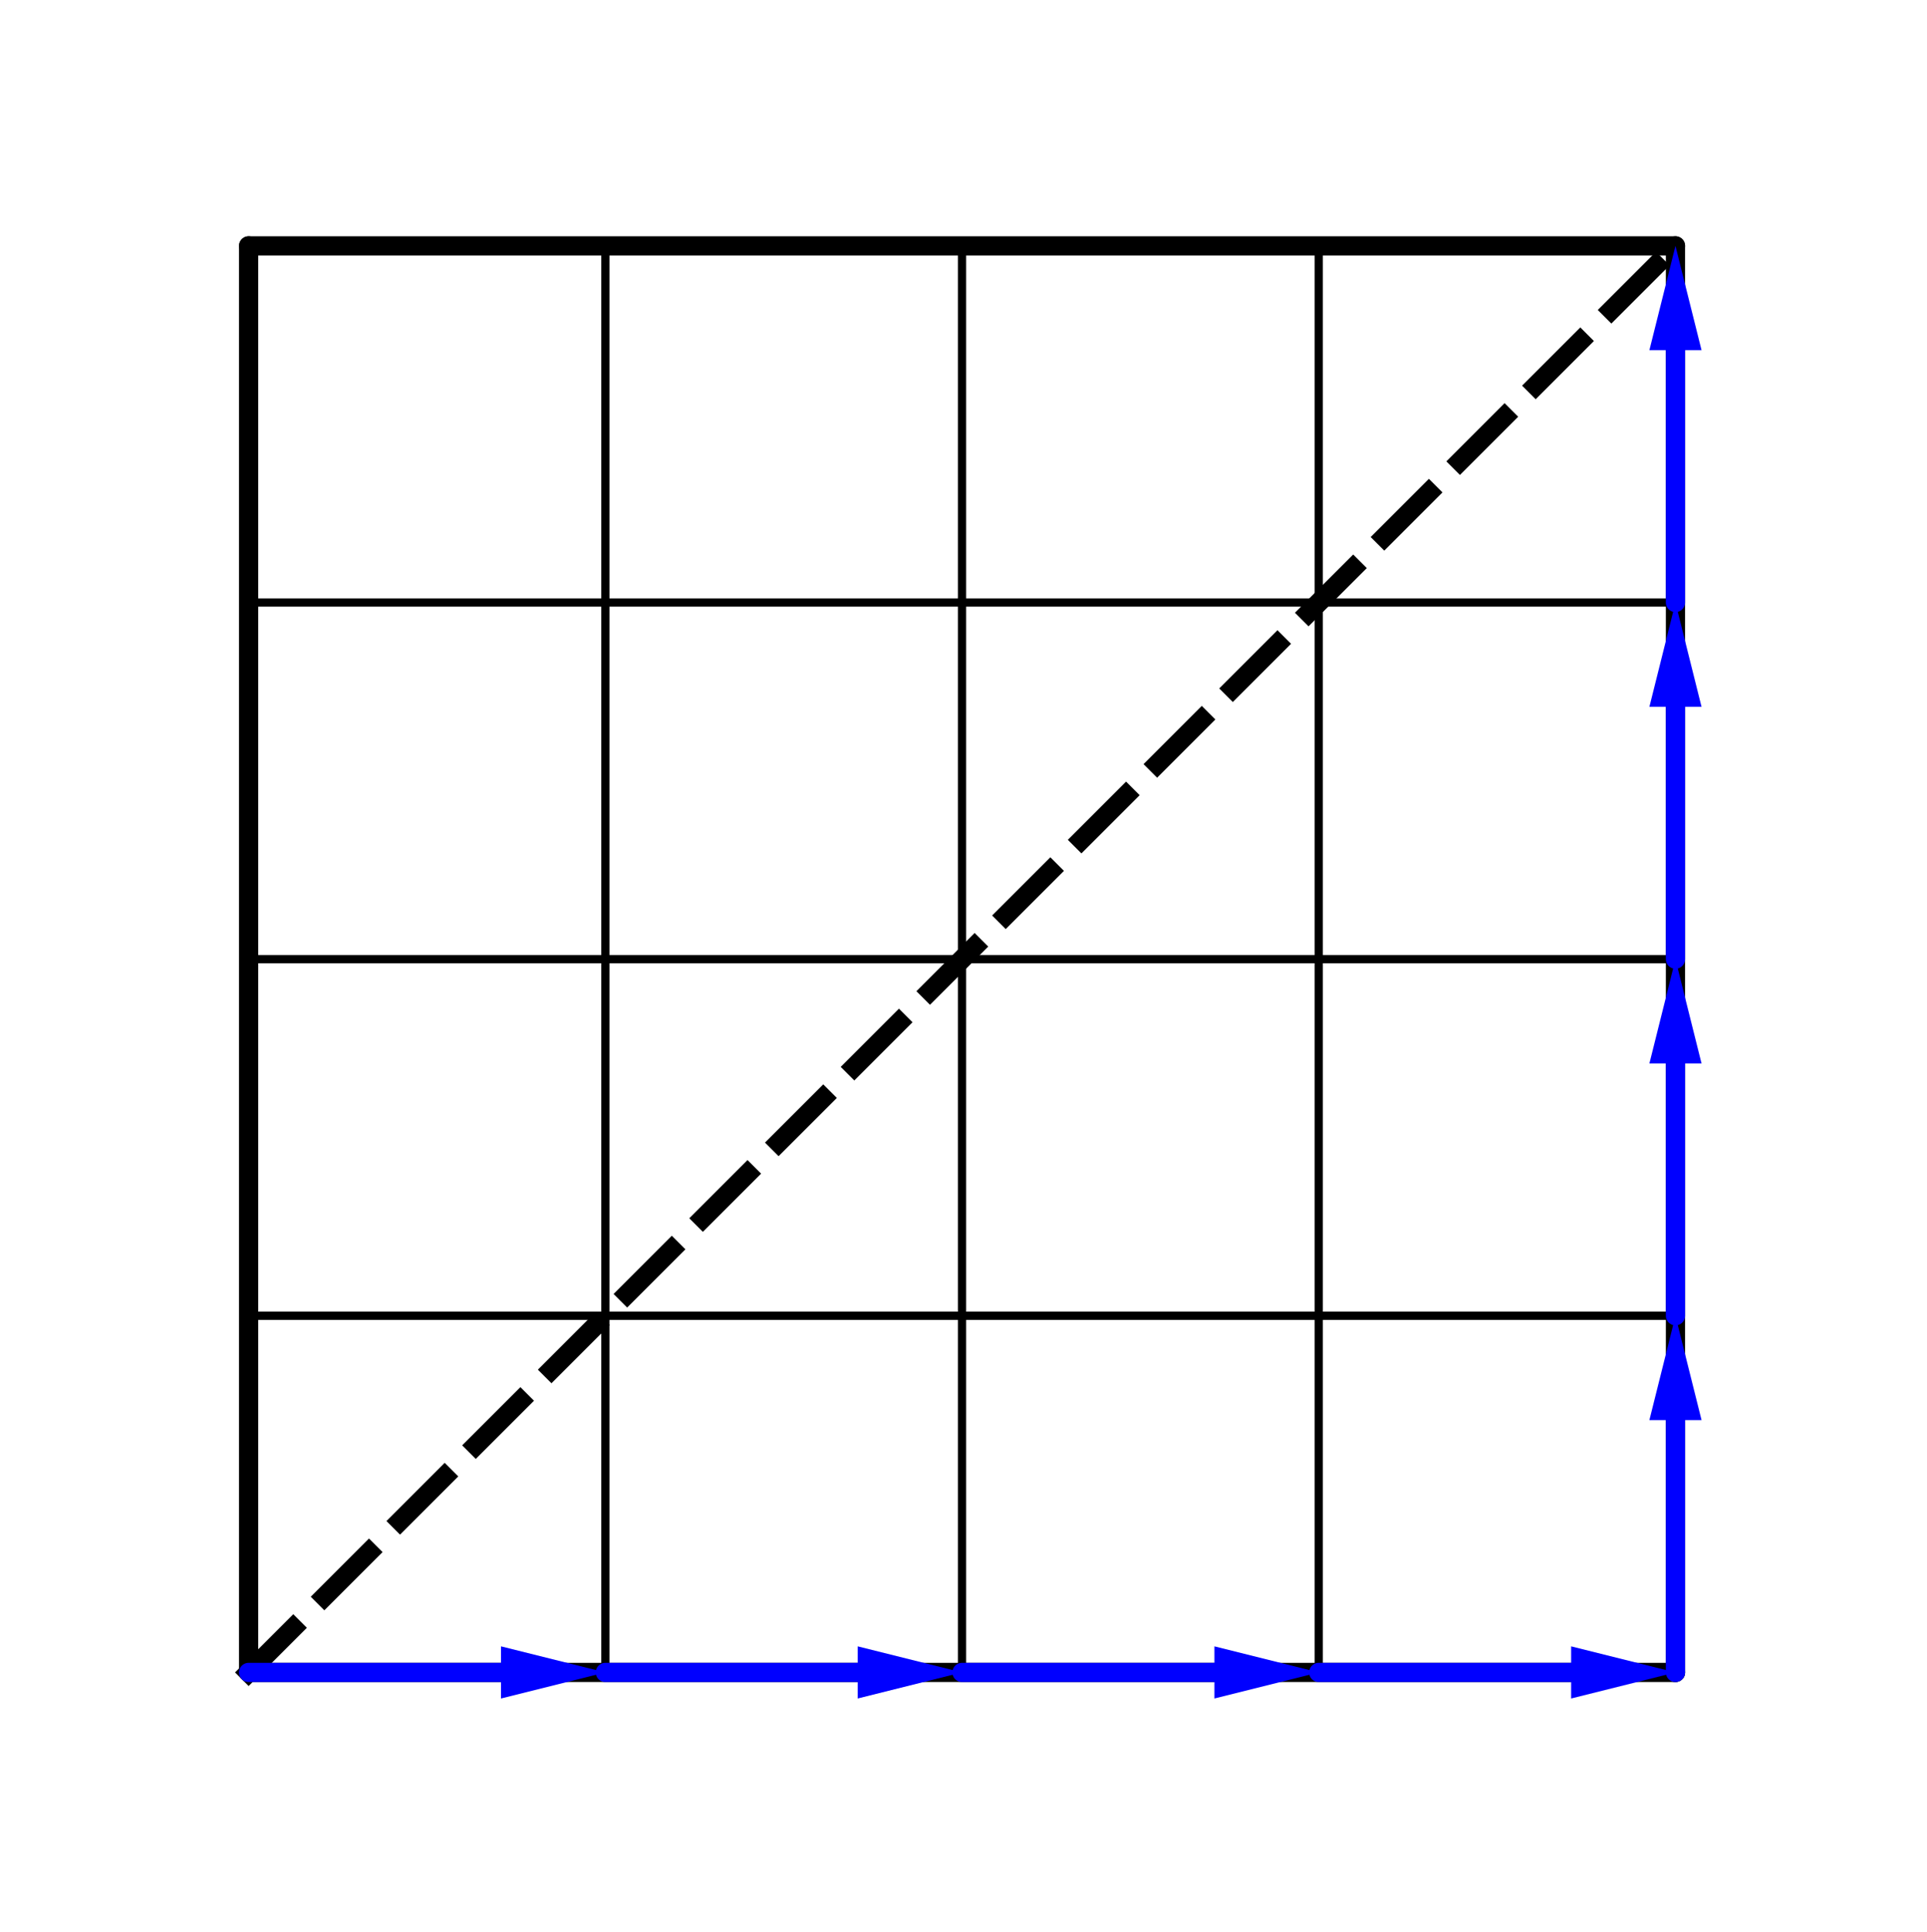 <?xml version="1.0" encoding="ISO-8859-1" standalone="no"?>

<svg 
     version="1.1"
     baseProfile="full"
     xmlns="http://www.w3.org/2000/svg"
     xmlns:xlink="http://www.w3.org/1999/xlink"
     xmlns:ev="http://www.w3.org/2001/xml-events"
     width="5.418cm"
     height="5.434cm"
     viewBox="0 0 350 352"
     >
<title>

</title>
<g stroke-linejoin="miter" stroke-dashoffset="0" stroke-dasharray="none" stroke-width="1" stroke-miterlimit="10.000" stroke-linecap="square">
<g id="misc">
</g><!-- misc -->
<g id="layer0">
<clipPath id="clipe7d38cd6-f704-4b2d-8128-a93d268c5d0a">
  <path d="M 0 0 L 0 353.00 L 352.00 353.00 L 352.00 0 z"/>
</clipPath>
<g clip-path="url(#clip1)">
<g stroke-linejoin="round" stroke-width="3.5" stroke-linecap="round" fill="none" stroke-opacity="1" stroke="#000000">
  <path d="M 44.800 304.66 L 304.67 304.66"/>
<title>线段 f</title>
<desc>线段 f: 线段 AB</desc>

</g> <!-- drawing style -->
</g> <!-- clip1 -->
<clipPath id="clip21d73a90-1a69-4aea-ae40-d350cd8667ee">
  <path d="M 0 0 L 0 353.00 L 352.00 353.00 L 352.00 0 z"/>
</clipPath>
<g clip-path="url(#clip2)">
<g stroke-linejoin="round" stroke-width="3.5" stroke-linecap="round" fill="none" stroke-opacity="1" stroke="#000000">
  <path d="M 304.67 304.66 L 304.67 44.792"/>
<title>线段 g</title>
<desc>线段 g: 线段 BC</desc>

</g> <!-- drawing style -->
</g> <!-- clip2 -->
<clipPath id="clip16762325-76be-41c2-885c-673a5a6e7cb8">
  <path d="M 0 0 L 0 353.00 L 352.00 353.00 L 352.00 0 z"/>
</clipPath>
<g clip-path="url(#clip3)">
<g stroke-linejoin="round" stroke-width="3.5" stroke-linecap="round" fill="none" stroke-opacity="1" stroke="#000000">
  <path d="M 304.67 44.792 L 44.800 44.792"/>
<title>线段 h</title>
<desc>线段 h: 线段 CD</desc>

</g> <!-- drawing style -->
</g> <!-- clip3 -->
<clipPath id="clip4da76304-5bb0-494b-80b9-a745aea91638">
  <path d="M 0 0 L 0 353.00 L 352.00 353.00 L 352.00 0 z"/>
</clipPath>
<g clip-path="url(#clip4)">
<g stroke-linejoin="round" stroke-width="3.5" stroke-linecap="round" fill="none" stroke-opacity="1" stroke="#000000">
  <path d="M 44.800 44.792 L 44.800 304.66"/>
<title>线段 i</title>
<desc>线段 i: 线段 DA</desc>

</g> <!-- drawing style -->
</g> <!-- clip4 -->
<clipPath id="clip17abea63-5eed-4f74-b984-a87cf3116584">
  <path d="M 0 0 L 0 353.00 L 352.00 353.00 L 352.00 0 z"/>
</clipPath>
<g clip-path="url(#clip5)">
<g stroke-linejoin="round" stroke-dasharray="11.500,8" stroke-width="3.5" stroke-linecap="butt" fill="none" stroke-opacity="1" stroke="#000000">
  <path d="M 44.800 304.66 L 304.67 44.792"/>
<title>线段 j</title>
<desc>线段 j: 线段 AC</desc>

</g> <!-- drawing style -->
</g> <!-- clip5 -->
<clipPath id="clip9e23735a-b160-426b-8464-d4f431c320bc">
  <path d="M 0 0 L 0 353.00 L 352.00 353.00 L 352.00 0 z"/>
</clipPath>
<g clip-path="url(#clip6)">
<g stroke-linejoin="round" stroke-width="1.5" stroke-linecap="round" fill="none" stroke-opacity="1" stroke="#000000">
  <path d="M 44.800 239.69 L 304.67 239.69"/>
<title>线段 k</title>
<desc>线段 k: 线段 EF</desc>

</g> <!-- drawing style -->
</g> <!-- clip6 -->
<clipPath id="clipc72c25dc-a7b6-40d4-adeb-eff18df37bc9">
  <path d="M 0 0 L 0 353.00 L 352.00 353.00 L 352.00 0 z"/>
</clipPath>
<g clip-path="url(#clip7)">
<g stroke-linejoin="round" stroke-width="1.5" stroke-linecap="round" fill="none" stroke-opacity="1" stroke="#000000">
  <path d="M 44.800 174.73 L 304.67 174.73"/>
<title>线段 l</title>
<desc>线段 l: 线段 GH</desc>

</g> <!-- drawing style -->
</g> <!-- clip7 -->
<clipPath id="clip9699a3a9-a0a8-4922-bda6-9c24437718a7">
  <path d="M 0 0 L 0 353.00 L 352.00 353.00 L 352.00 0 z"/>
</clipPath>
<g clip-path="url(#clip8)">
<g stroke-linejoin="round" stroke-width="1.5" stroke-linecap="round" fill="none" stroke-opacity="1" stroke="#000000">
  <path d="M 44.800 109.76 L 304.67 109.76"/>
<title>线段 m</title>
<desc>线段 m: 线段 IJ</desc>

</g> <!-- drawing style -->
</g> <!-- clip8 -->
<clipPath id="clipc9d31a05-b838-4c62-a5df-e6129e6a17fc">
  <path d="M 0 0 L 0 353.00 L 352.00 353.00 L 352.00 0 z"/>
</clipPath>
<g clip-path="url(#clip9)">
<g stroke-linejoin="round" stroke-width="1.5" stroke-linecap="round" fill="none" stroke-opacity="1" stroke="#000000">
  <path d="M 109.77 44.792 L 109.77 304.66"/>
<title>线段 n</title>
<desc>线段 n: 线段 KL</desc>

</g> <!-- drawing style -->
</g> <!-- clip9 -->
<clipPath id="clip5c16bd4a-2780-4caf-a42a-6ca1513f039f">
  <path d="M 0 0 L 0 353.00 L 352.00 353.00 L 352.00 0 z"/>
</clipPath>
<g clip-path="url(#clip10)">
<g stroke-linejoin="round" stroke-width="1.5" stroke-linecap="round" fill="none" stroke-opacity="1" stroke="#000000">
  <path d="M 174.73 44.792 L 174.73 304.66"/>
<title>线段 p</title>
<desc>线段 p: 线段 MN</desc>

</g> <!-- drawing style -->
</g> <!-- clip10 -->
<clipPath id="clip8c3df0ff-f524-4925-a12a-33f5a0b92274">
  <path d="M 0 0 L 0 353.00 L 352.00 353.00 L 352.00 0 z"/>
</clipPath>
<g clip-path="url(#clip11)">
<g stroke-linejoin="round" stroke-width="1.5" stroke-linecap="round" fill="none" stroke-opacity="1" stroke="#000000">
  <path d="M 239.70 44.792 L 239.70 304.66"/>
<title>线段 q</title>
<desc>线段 q: 线段 OP</desc>

</g> <!-- drawing style -->
</g> <!-- clip11 -->
<clipPath id="clip71786d1c-0e03-4789-a963-4f8c93e65848">
  <path d="M 0 0 L 0 353.00 L 352.00 353.00 L 352.00 0 z"/>
</clipPath>
<g clip-path="url(#clip12)">
<g stroke-linejoin="round" stroke-width="3.5" stroke-linecap="round" fill="none" stroke-opacity="1" stroke="#0000ff">
  <path d="M 44.800 304.66 L 90.768 304.66"/>
<title>向量 u</title>
<desc>向量 u: 向量(Q, R)</desc>

</g> <!-- drawing style -->
</g> <!-- clip12 -->
<clipPath id="clip108fd0b0-35ef-4e7a-ac7f-106df3f90eee">
  <path d="M 0 0 L 0 353.00 L 352.00 353.00 L 352.00 0 z"/>
</clipPath>
<g clip-path="url(#clip13)">
<g fill-opacity="1" fill-rule="evenodd" stroke="none" fill="#0000ff">
  <path d="M 109.77 304.66 L 90.768 309.41 L 90.768 299.91 z"/>
<title>向量 u</title>
<desc>向量 u: 向量(Q, R)</desc>

</g> <!-- drawing style -->
</g> <!-- clip13 -->
<clipPath id="clip4b4c8066-a99f-4c2d-bf90-ff5ffcb838e2">
  <path d="M 0 0 L 0 353.00 L 352.00 353.00 L 352.00 0 z"/>
</clipPath>
<g clip-path="url(#clip14)">
<g stroke-linejoin="round" stroke-width="3.5" stroke-linecap="round" fill="none" stroke-opacity="1" stroke="#0000ff">
  <path d="M 109.77 304.66 L 155.73 304.66"/>
<title>向量 v</title>
<desc>向量 v: 向量(R, S)</desc>

</g> <!-- drawing style -->
</g> <!-- clip14 -->
<clipPath id="clip9581b1b0-c54b-4fb6-8a3b-e18ab327fd2f">
  <path d="M 0 0 L 0 353.00 L 352.00 353.00 L 352.00 0 z"/>
</clipPath>
<g clip-path="url(#clip15)">
<g fill-opacity="1" fill-rule="evenodd" stroke="none" fill="#0000ff">
  <path d="M 174.73 304.66 L 155.73 309.41 L 155.73 299.91 z"/>
<title>向量 v</title>
<desc>向量 v: 向量(R, S)</desc>

</g> <!-- drawing style -->
</g> <!-- clip15 -->
<clipPath id="clip4cbb6835-8e46-4398-84e2-858caeaa724c">
  <path d="M 0 0 L 0 353.00 L 352.00 353.00 L 352.00 0 z"/>
</clipPath>
<g clip-path="url(#clip16)">
<g stroke-linejoin="round" stroke-width="3.5" stroke-linecap="round" fill="none" stroke-opacity="1" stroke="#0000ff">
  <path d="M 174.73 304.66 L 220.70 304.66"/>
<title>向量 w</title>
<desc>向量 w: 向量(S, T)</desc>

</g> <!-- drawing style -->
</g> <!-- clip16 -->
<clipPath id="clipf719aa77-2bb3-4537-b81c-50fc8583b787">
  <path d="M 0 0 L 0 353.00 L 352.00 353.00 L 352.00 0 z"/>
</clipPath>
<g clip-path="url(#clip17)">
<g fill-opacity="1" fill-rule="evenodd" stroke="none" fill="#0000ff">
  <path d="M 239.70 304.66 L 220.70 309.41 L 220.70 299.91 z"/>
<title>向量 w</title>
<desc>向量 w: 向量(S, T)</desc>

</g> <!-- drawing style -->
</g> <!-- clip17 -->
<clipPath id="clipb58da8e6-3bc1-4913-ad82-d2b422910385">
  <path d="M 0 0 L 0 353.00 L 352.00 353.00 L 352.00 0 z"/>
</clipPath>
<g clip-path="url(#clip18)">
<g stroke-linejoin="round" stroke-width="3.5" stroke-linecap="round" fill="none" stroke-opacity="1" stroke="#0000ff">
  <path d="M 239.70 304.66 L 285.67 304.66"/>
<title>向量 a</title>
<desc>向量 a: 向量(T, U)</desc>

</g> <!-- drawing style -->
</g> <!-- clip18 -->
<clipPath id="clip35717e2b-9dce-4539-816d-4c3b4b335469">
  <path d="M 0 0 L 0 353.00 L 352.00 353.00 L 352.00 0 z"/>
</clipPath>
<g clip-path="url(#clip19)">
<g fill-opacity="1" fill-rule="evenodd" stroke="none" fill="#0000ff">
  <path d="M 304.67 304.66 L 285.67 309.41 L 285.67 299.91 z"/>
<title>向量 a</title>
<desc>向量 a: 向量(T, U)</desc>

</g> <!-- drawing style -->
</g> <!-- clip19 -->
<clipPath id="clipca780729-96d5-4b75-8250-7a1296245224">
  <path d="M 0 0 L 0 353.00 L 352.00 353.00 L 352.00 0 z"/>
</clipPath>
<g clip-path="url(#clip20)">
<g stroke-linejoin="round" stroke-width="3.5" stroke-linecap="round" fill="none" stroke-opacity="1" stroke="#0000ff">
  <path d="M 304.67 304.66 L 304.67 258.69"/>
<title>向量 b</title>
<desc>向量 b: 向量(U, V)</desc>

</g> <!-- drawing style -->
</g> <!-- clip20 -->
<clipPath id="clipfa08163d-8409-4609-9fd3-e44c0c33a147">
  <path d="M 0 0 L 0 353.00 L 352.00 353.00 L 352.00 0 z"/>
</clipPath>
<g clip-path="url(#clip21)">
<g fill-opacity="1" fill-rule="evenodd" stroke="none" fill="#0000ff">
  <path d="M 304.67 239.69 L 309.42 258.69 L 299.92 258.69 z"/>
<title>向量 b</title>
<desc>向量 b: 向量(U, V)</desc>

</g> <!-- drawing style -->
</g> <!-- clip21 -->
<clipPath id="clip584f10e8-806d-42fb-afa1-452589ecbb85">
  <path d="M 0 0 L 0 353.00 L 352.00 353.00 L 352.00 0 z"/>
</clipPath>
<g clip-path="url(#clip22)">
<g stroke-linejoin="round" stroke-width="3.5" stroke-linecap="round" fill="none" stroke-opacity="1" stroke="#0000ff">
  <path d="M 304.67 239.69 L 304.67 193.73"/>
<title>向量 c</title>
<desc>向量 c: 向量(V, W)</desc>

</g> <!-- drawing style -->
</g> <!-- clip22 -->
<clipPath id="clip29b4af0e-ae96-408e-bd7a-4e9e738649d4">
  <path d="M 0 0 L 0 353.00 L 352.00 353.00 L 352.00 0 z"/>
</clipPath>
<g clip-path="url(#clip23)">
<g fill-opacity="1" fill-rule="evenodd" stroke="none" fill="#0000ff">
  <path d="M 304.67 174.73 L 309.42 193.73 L 299.92 193.73 z"/>
<title>向量 c</title>
<desc>向量 c: 向量(V, W)</desc>

</g> <!-- drawing style -->
</g> <!-- clip23 -->
<clipPath id="clip362ef3b1-4bea-4ce4-8268-5960e3e7e484">
  <path d="M 0 0 L 0 353.00 L 352.00 353.00 L 352.00 0 z"/>
</clipPath>
<g clip-path="url(#clip24)">
<g stroke-linejoin="round" stroke-width="3.5" stroke-linecap="round" fill="none" stroke-opacity="1" stroke="#0000ff">
  <path d="M 304.67 174.73 L 304.67 128.76"/>
<title>向量 d</title>
<desc>向量 d: 向量(W, Z)</desc>

</g> <!-- drawing style -->
</g> <!-- clip24 -->
<clipPath id="clip35629061-57d0-4a37-9161-e449fbeff97e">
  <path d="M 0 0 L 0 353.00 L 352.00 353.00 L 352.00 0 z"/>
</clipPath>
<g clip-path="url(#clip25)">
<g fill-opacity="1" fill-rule="evenodd" stroke="none" fill="#0000ff">
  <path d="M 304.67 109.76 L 309.42 128.76 L 299.92 128.76 z"/>
<title>向量 d</title>
<desc>向量 d: 向量(W, Z)</desc>

</g> <!-- drawing style -->
</g> <!-- clip25 -->
<clipPath id="clip351377e8-536a-49a9-80fb-7c3e4f286f36">
  <path d="M 0 0 L 0 353.00 L 352.00 353.00 L 352.00 0 z"/>
</clipPath>
<g clip-path="url(#clip26)">
<g stroke-linejoin="round" stroke-width="3.5" stroke-linecap="round" fill="none" stroke-opacity="1" stroke="#0000ff">
  <path d="M 304.67 109.76 L 304.67 63.792"/>
<title>向量 e</title>
<desc>向量 e: 向量(Z, A_1)</desc>

</g> <!-- drawing style -->
</g> <!-- clip26 -->
<clipPath id="clip4fed9ffa-4618-4f0d-ad52-f61a8afb5e3e">
  <path d="M 0 0 L 0 353.00 L 352.00 353.00 L 352.00 0 z"/>
</clipPath>
<g clip-path="url(#clip27)">
<g fill-opacity="1" fill-rule="evenodd" stroke="none" fill="#0000ff">
  <path d="M 304.67 44.792 L 309.42 63.792 L 299.92 63.792 z"/>
<title>向量 e</title>
<desc>向量 e: 向量(Z, A_1)</desc>

</g> <!-- drawing style -->
</g> <!-- clip27 -->
</g><!-- layer0 -->
<g id="layer1">
</g><!-- layer1 -->
<g id="layer2">
</g><!-- layer2 -->
<g id="layer3">
</g><!-- layer3 -->
<g id="layer4">
</g><!-- layer4 -->
<g id="layer5">
</g><!-- layer5 -->
</g> <!-- default stroke -->
</svg> <!-- bounding box -->
